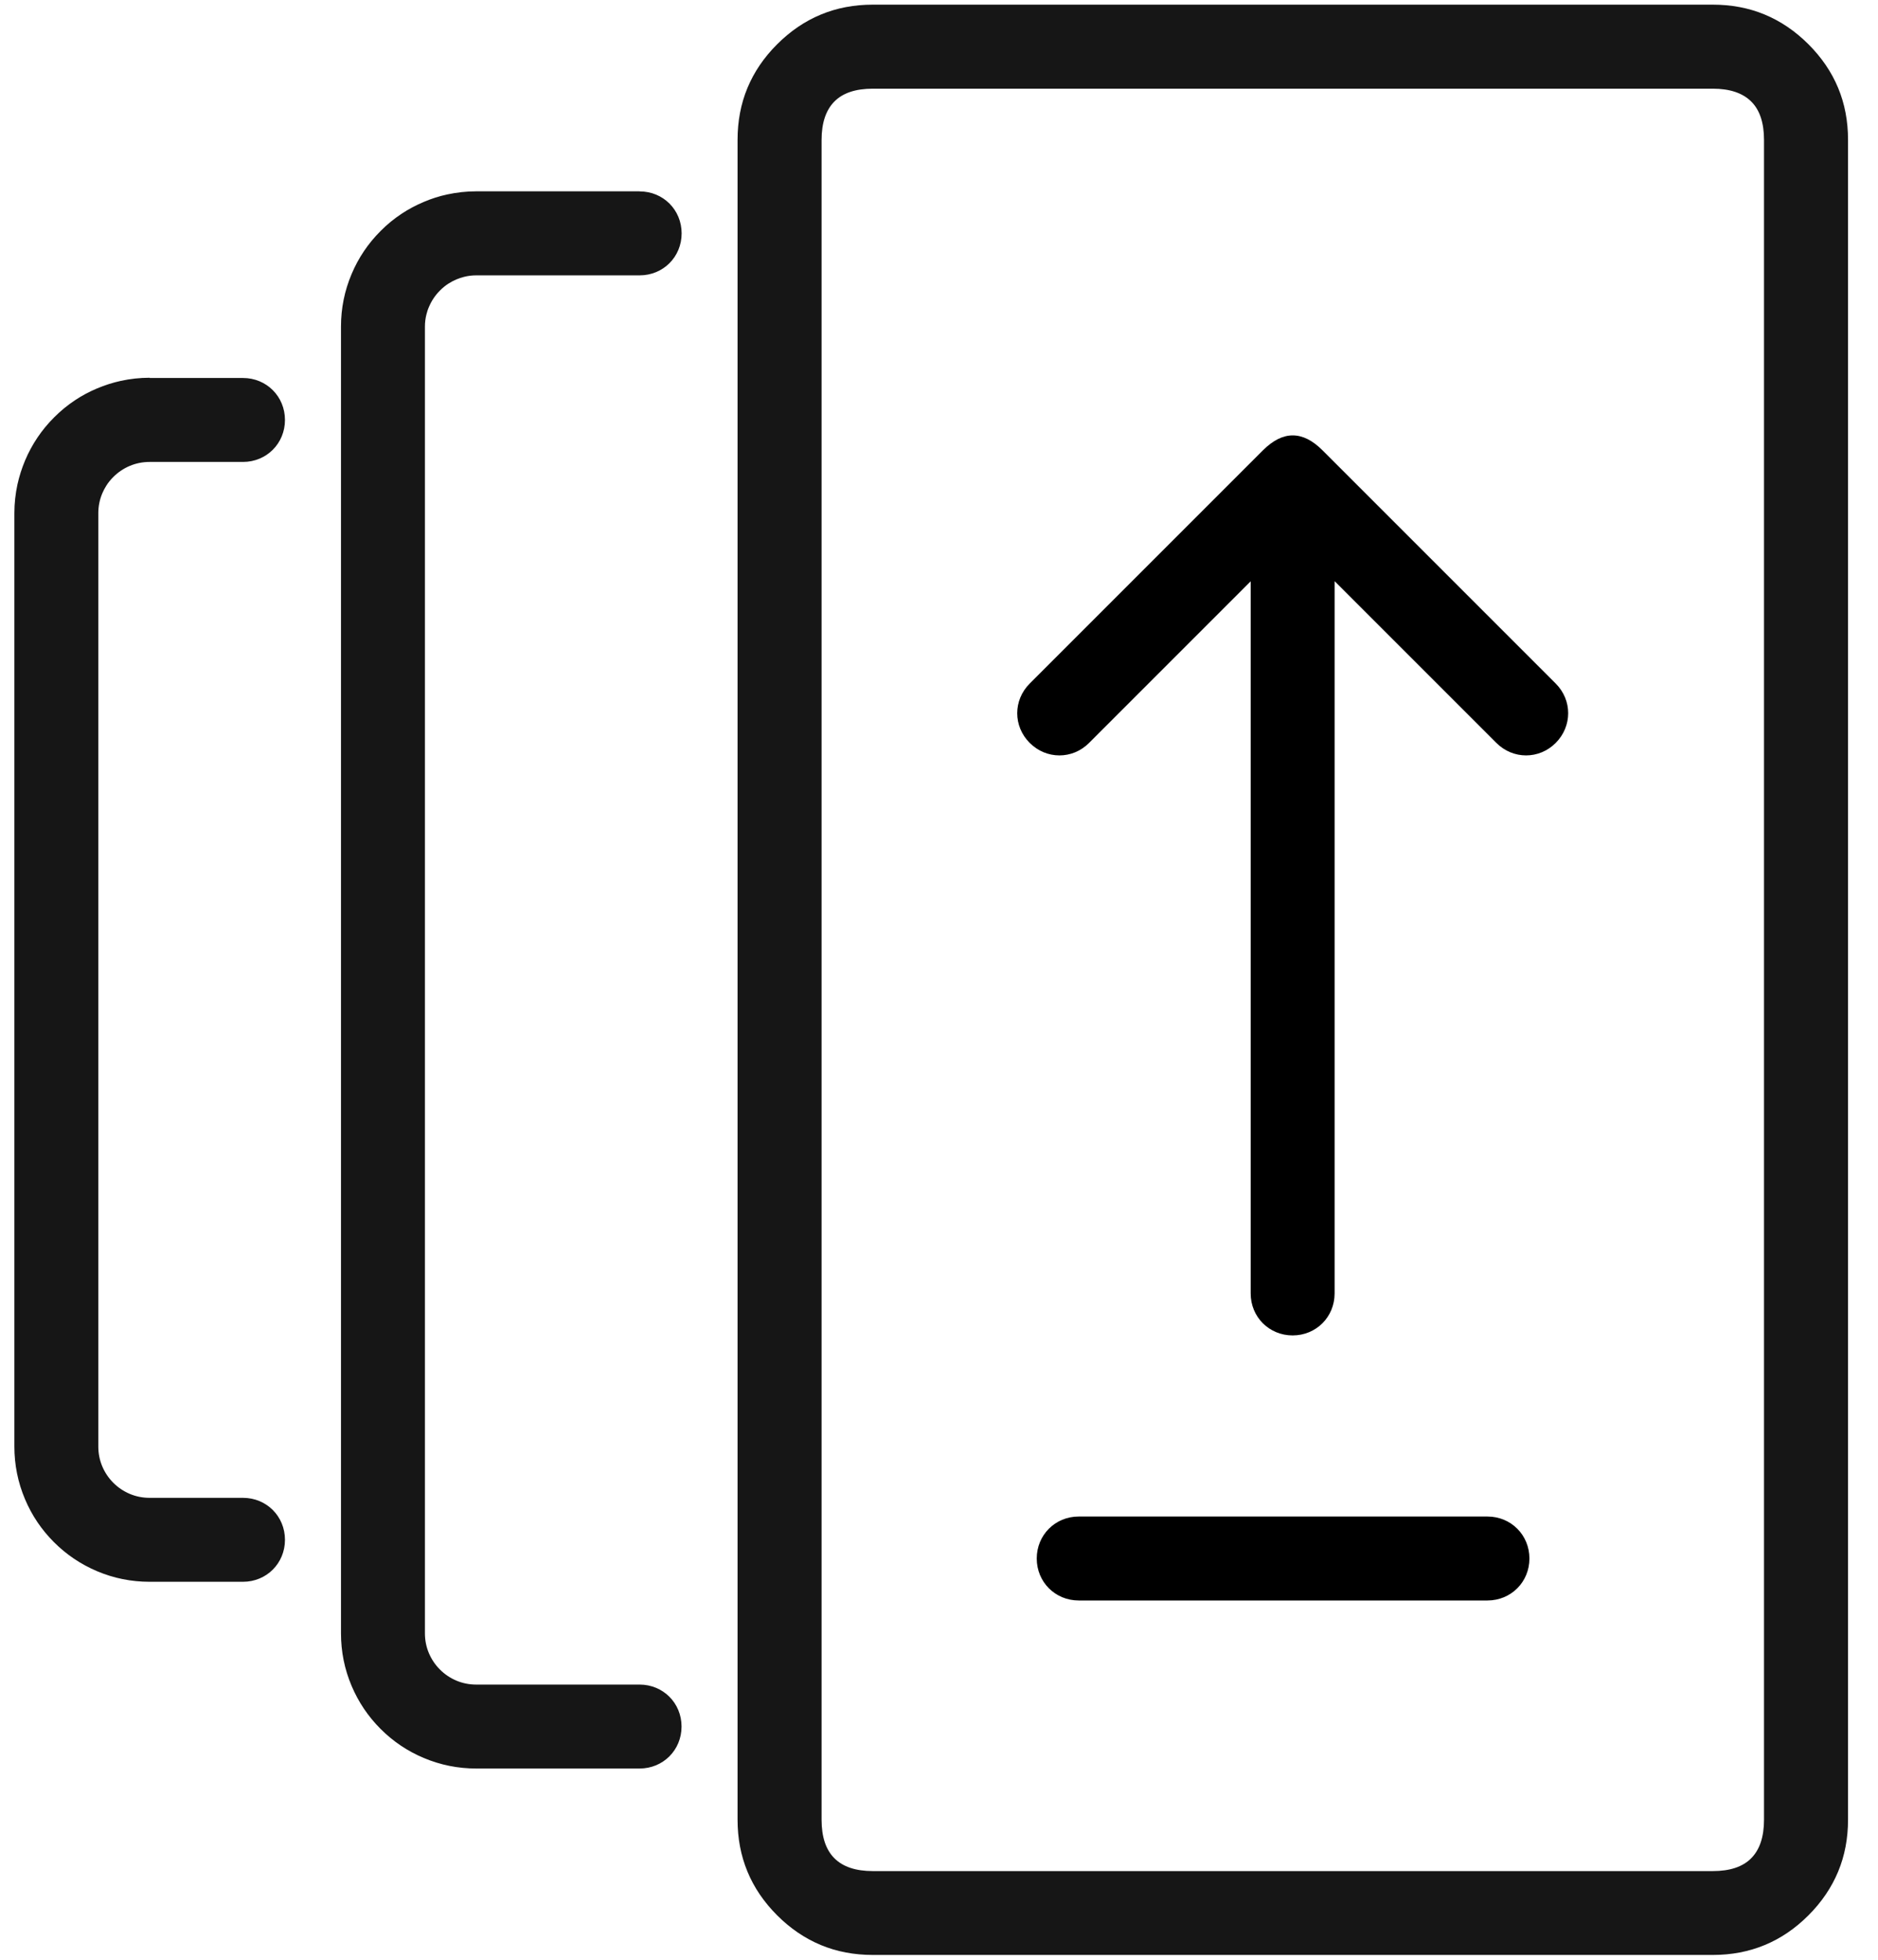 
<svg version="1.1" xmlns="http://www.w3.org/2000/svg" width="23" height="24" viewBox="0 0 23 24">
<path fill="#161616" d="M20.976 0.057c0.229 0 0.441 0.040 0.636 0.121s0.374 0.202 0.536 0.364c0.162 0.162 0.283 0.34 0.364 0.535s0.121 0.407 0.121 0.636v20.571c0 0.229-0.040 0.441-0.121 0.636s-0.202 0.374-0.364 0.536c-0.162 0.162-0.34 0.283-0.536 0.364s-0.407 0.121-0.636 0.121h-10.286c-0.229 0-0.441-0.040-0.636-0.121s-0.374-0.202-0.536-0.364c-0.162-0.162-0.283-0.34-0.364-0.536s-0.121-0.407-0.121-0.636v-20.571c0-0.229 0.040-0.441 0.121-0.636s0.202-0.374 0.364-0.535c0.162-0.162 0.34-0.283 0.536-0.364v0 0c0.195-0.081 0.407-0.121 0.636-0.121h10.286zM20.976 1.086h-10.286c-0.21 0-0.367 0.052-0.471 0.157s-0.157 0.262-0.157 0.471v20.571c0 0.21 0.052 0.367 0.157 0.472s0.262 0.157 0.471 0.157h10.286c0.21 0 0.367-0.052 0.471-0.157s0.157-0.262 0.157-0.472v-20.571c0-0.21-0.052-0.367-0.157-0.471s-0.262-0.157-0.471-0.157zM7.833 2.343h-2c-0.121 0-0.238 0.013-0.354 0.038-0.099 0.021-0.196 0.052-0.292 0.093s-0.185 0.088-0.269 0.144h-0c-0.092 0.061-0.178 0.131-0.257 0.211-0.153 0.153-0.271 0.328-0.355 0.527-0.087 0.206-0.13 0.42-0.13 0.645v16c0 0.225 0.043 0.44 0.13 0.645 0.084 0.198 0.202 0.374 0.355 0.527s0.328 0.271 0.527 0.355c0.206 0.087 0.421 0.13 0.645 0.13h2c0.288 0 0.514-0.226 0.514-0.514s-0.226-0.514-0.514-0.514h-2c-0.085 0-0.167-0.016-0.245-0.049-0.075-0.032-0.142-0.077-0.2-0.135s-0.103-0.125-0.135-0.2c-0.033-0.078-0.049-0.159-0.049-0.245v-16c0-0.051 0.006-0.101 0.018-0.149 0.008-0.032 0.018-0.064 0.032-0.095 0.032-0.075 0.077-0.142 0.135-0.2 0.032-0.032 0.067-0.061 0.105-0.085 0.030-0.019 0.062-0.036 0.095-0.050 0.031-0.013 0.063-0.024 0.096-0.032 0.048-0.012 0.098-0.018 0.149-0.018h2c0.288 0 0.514-0.226 0.514-0.514s-0.226-0.514-0.514-0.514zM1.833 4.629h1.143c0.288 0 0.514 0.226 0.514 0.514s-0.226 0.514-0.514 0.514h-1.143c-0.085 0-0.167 0.016-0.245 0.049-0.075 0.032-0.142 0.077-0.2 0.135-0.032 0.032-0.061 0.067-0.085 0.105-0.019 0.030-0.036 0.062-0.050 0.095-0.033 0.078-0.049 0.159-0.049 0.244v11.429c0 0.086 0.016 0.167 0.049 0.245 0.032 0.075 0.077 0.142 0.135 0.2s0.125 0.103 0.2 0.135c0.078 0.033 0.159 0.049 0.245 0.049h1.143c0.288 0 0.514 0.226 0.514 0.514s-0.226 0.514-0.514 0.514h-1.143c-0.225 0-0.44-0.043-0.645-0.13-0.198-0.084-0.374-0.202-0.527-0.355s-0.271-0.328-0.355-0.527c-0.087-0.206-0.13-0.421-0.13-0.645v-11.429c0-0.121 0.013-0.238 0.038-0.354 0.022-0.099 0.053-0.196 0.093-0.292 0.084-0.198 0.202-0.374 0.355-0.527 0.080-0.080 0.165-0.15 0.257-0.211 0.084-0.056 0.174-0.104 0.269-0.144s0.192-0.071 0.292-0.093v0c0.115-0.025 0.233-0.038 0.354-0.038z"></path>
<path d="M16.347 7.119l1.979 1.979c0.204 0.204 0.524 0.204 0.727 0s0.204-0.523 0-0.727l-2.857-2.857c-0.121-0.121-0.242-0.182-0.364-0.182s-0.242 0.061-0.364 0.182l-2.857 2.857c-0.204 0.204-0.204 0.523 0 0.727s0.524 0.204 0.727 0l1.979-1.979v8.721c0 0.288 0.226 0.514 0.514 0.514s0.514-0.226 0.514-0.514v-8.721zM18.217 19.6h-5.006c-0.288 0-0.514-0.226-0.514-0.514s0.226-0.514 0.514-0.514h5.006c0.288 0 0.514 0.226 0.514 0.514s-0.226 0.514-0.514 0.514z"></path>
</svg>
